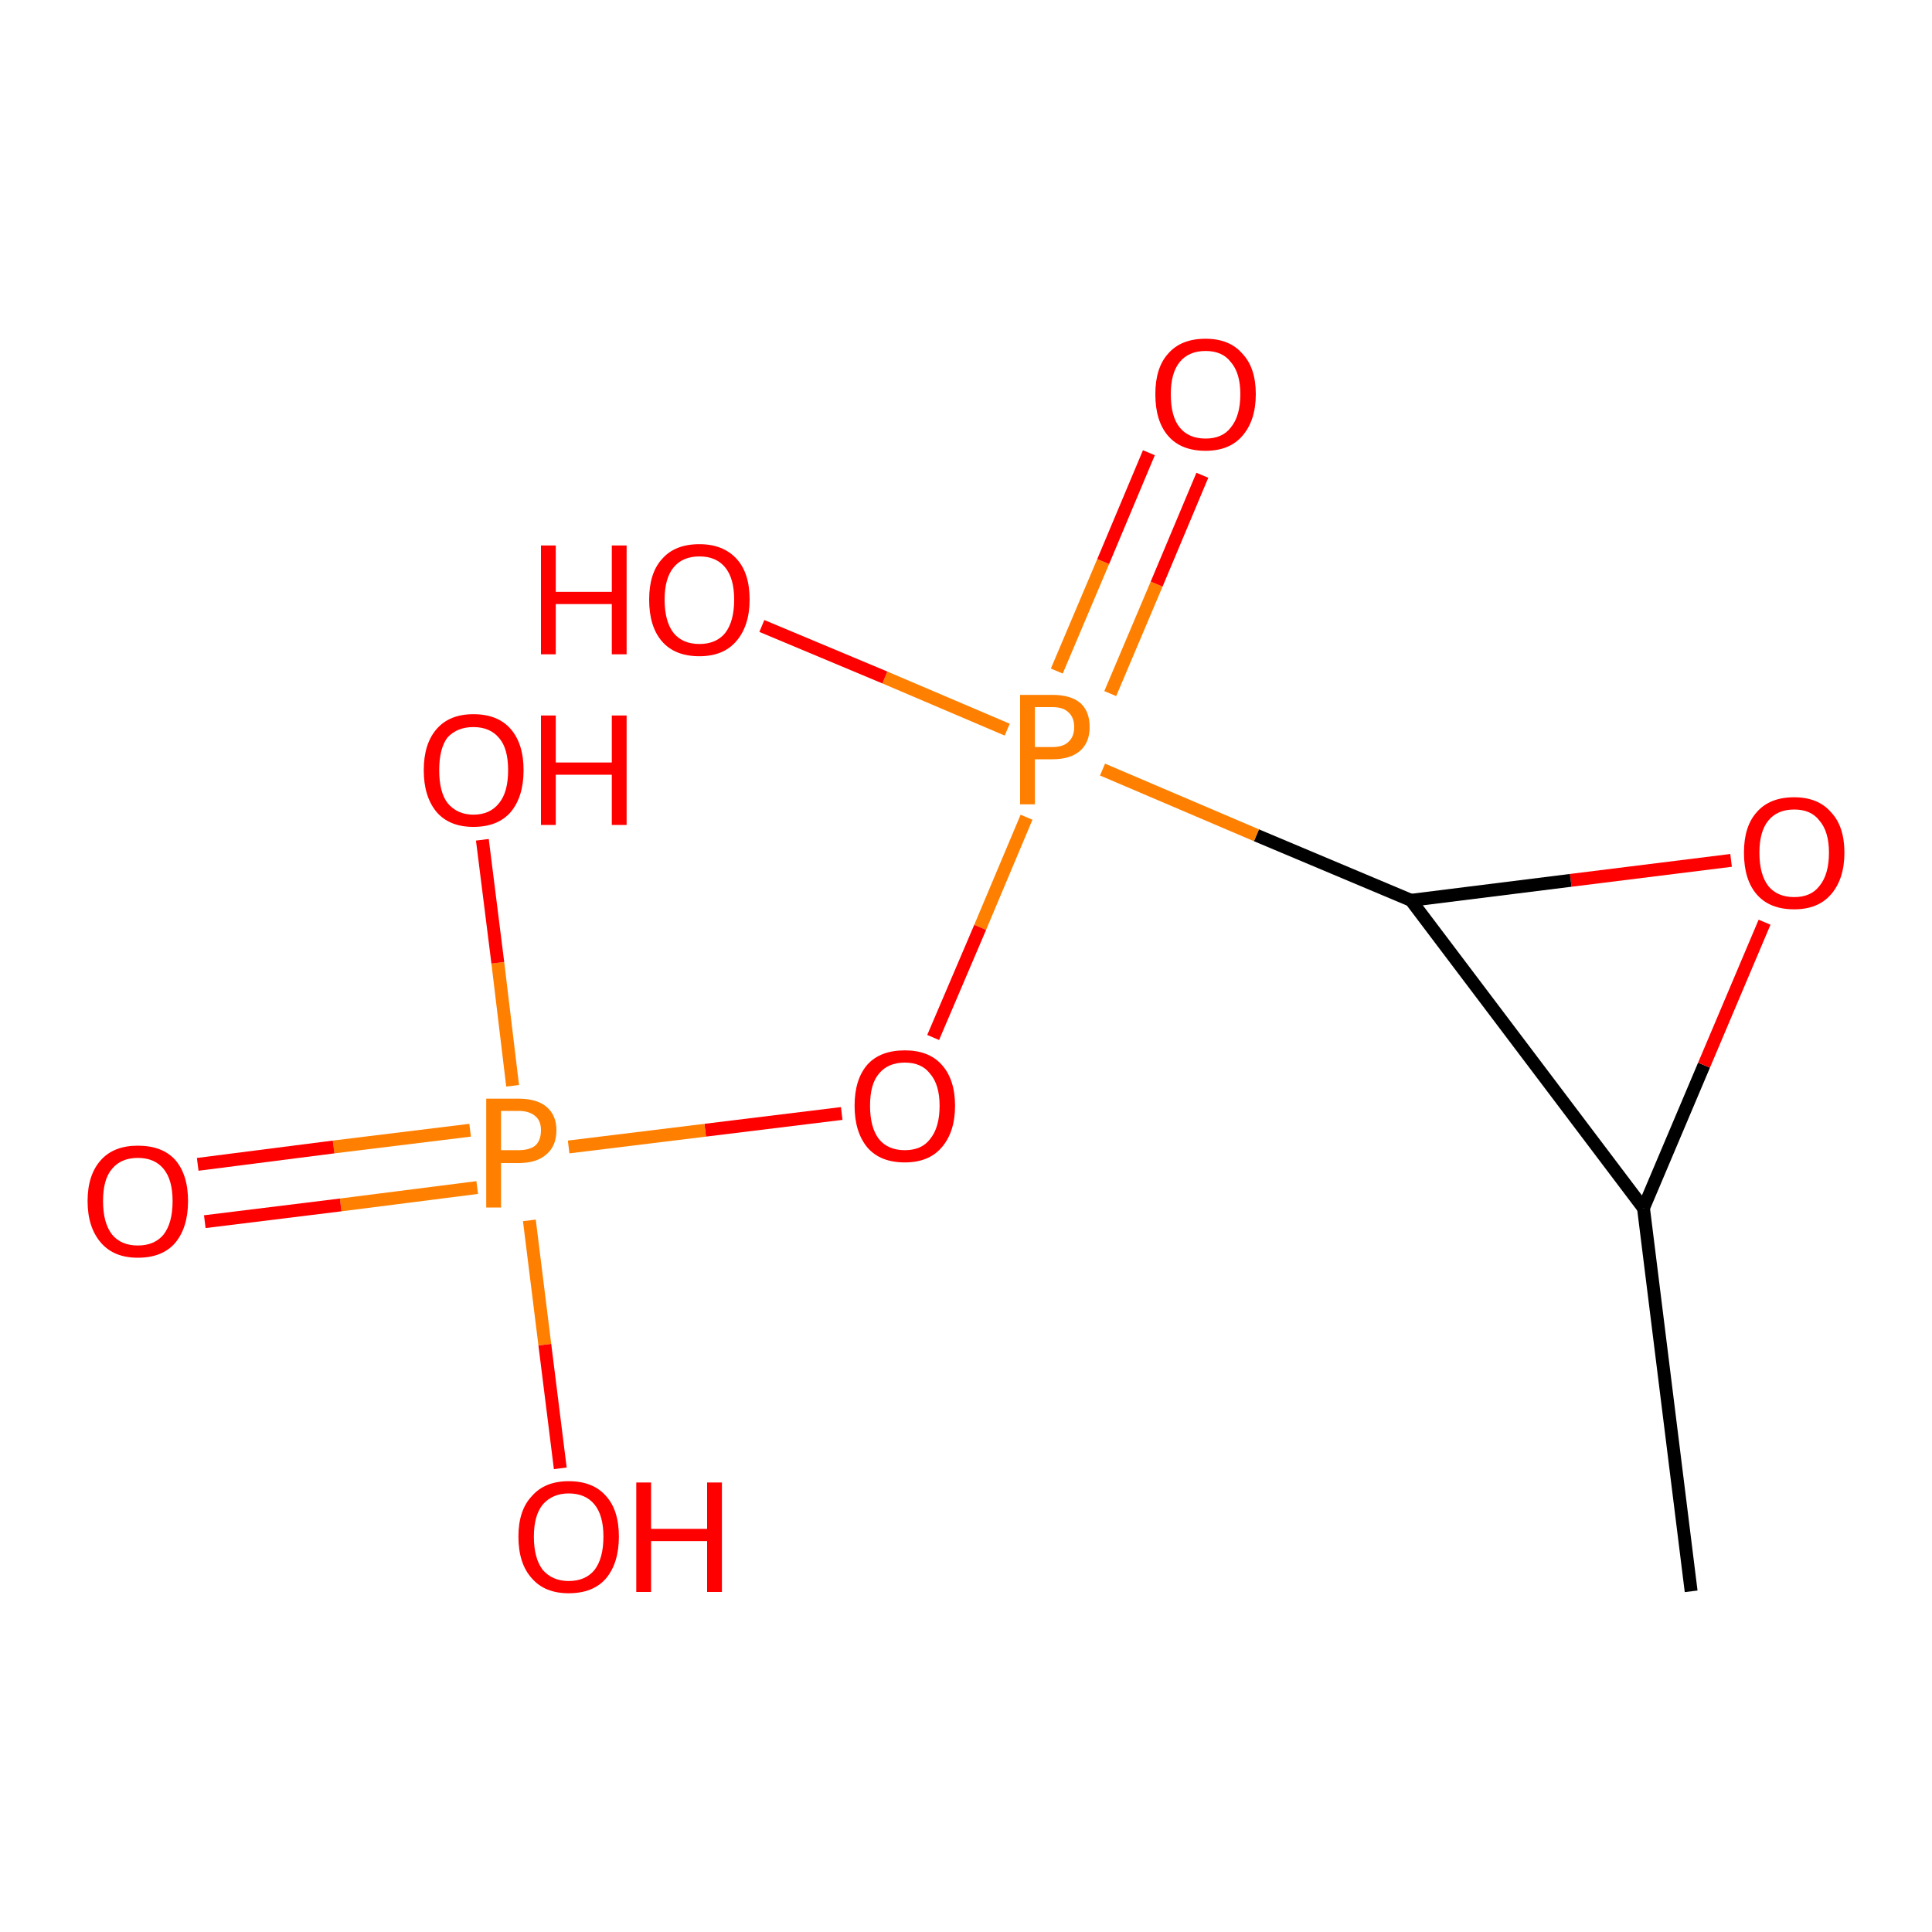 <?xml version='1.0' encoding='iso-8859-1'?>
<svg version='1.1' baseProfile='full'
              xmlns='http://www.w3.org/2000/svg'
                      xmlns:rdkit='http://www.rdkit.org/xml'
                      xmlns:xlink='http://www.w3.org/1999/xlink'
                  xml:space='preserve'
width='300px' height='300px' viewBox='0 0 300 300'>
<!-- END OF HEADER -->
<rect style='opacity:1.0;fill:#FFFFFF;stroke:none' width='300.0' height='300.0' x='0.0' y='0.0'> </rect>
<path class='bond-0 atom-0 atom-1' d='M 262.6,247.1 L 255.2,187.6' style='fill:none;fill-rule:evenodd;stroke:#000000;stroke-width:2.0px;stroke-linecap:butt;stroke-linejoin:miter;stroke-opacity:1' />
<path class='bond-1 atom-1 atom-2' d='M 255.2,187.6 L 264.6,165.4' style='fill:none;fill-rule:evenodd;stroke:#000000;stroke-width:2.0px;stroke-linecap:butt;stroke-linejoin:miter;stroke-opacity:1' />
<path class='bond-1 atom-1 atom-2' d='M 264.6,165.4 L 274.0,143.2' style='fill:none;fill-rule:evenodd;stroke:#FF0000;stroke-width:2.0px;stroke-linecap:butt;stroke-linejoin:miter;stroke-opacity:1' />
<path class='bond-2 atom-2 atom-3' d='M 268.8,133.6 L 243.9,136.7' style='fill:none;fill-rule:evenodd;stroke:#FF0000;stroke-width:2.0px;stroke-linecap:butt;stroke-linejoin:miter;stroke-opacity:1' />
<path class='bond-2 atom-2 atom-3' d='M 243.9,136.7 L 219.1,139.8' style='fill:none;fill-rule:evenodd;stroke:#000000;stroke-width:2.0px;stroke-linecap:butt;stroke-linejoin:miter;stroke-opacity:1' />
<path class='bond-3 atom-3 atom-4' d='M 219.1,139.8 L 195.1,129.7' style='fill:none;fill-rule:evenodd;stroke:#000000;stroke-width:2.0px;stroke-linecap:butt;stroke-linejoin:miter;stroke-opacity:1' />
<path class='bond-3 atom-3 atom-4' d='M 195.1,129.7 L 171.2,119.5' style='fill:none;fill-rule:evenodd;stroke:#FF7F00;stroke-width:2.0px;stroke-linecap:butt;stroke-linejoin:miter;stroke-opacity:1' />
<path class='bond-4 atom-4 atom-5' d='M 156.4,113.3 L 137.4,105.2' style='fill:none;fill-rule:evenodd;stroke:#FF7F00;stroke-width:2.0px;stroke-linecap:butt;stroke-linejoin:miter;stroke-opacity:1' />
<path class='bond-4 atom-4 atom-5' d='M 137.4,105.2 L 118.3,97.2' style='fill:none;fill-rule:evenodd;stroke:#FF0000;stroke-width:2.0px;stroke-linecap:butt;stroke-linejoin:miter;stroke-opacity:1' />
<path class='bond-5 atom-4 atom-6' d='M 172.4,107.7 L 179.6,90.7' style='fill:none;fill-rule:evenodd;stroke:#FF7F00;stroke-width:2.0px;stroke-linecap:butt;stroke-linejoin:miter;stroke-opacity:1' />
<path class='bond-5 atom-4 atom-6' d='M 179.6,90.7 L 186.7,73.8' style='fill:none;fill-rule:evenodd;stroke:#FF0000;stroke-width:2.0px;stroke-linecap:butt;stroke-linejoin:miter;stroke-opacity:1' />
<path class='bond-5 atom-4 atom-6' d='M 164.1,104.2 L 171.3,87.2' style='fill:none;fill-rule:evenodd;stroke:#FF7F00;stroke-width:2.0px;stroke-linecap:butt;stroke-linejoin:miter;stroke-opacity:1' />
<path class='bond-5 atom-4 atom-6' d='M 171.3,87.2 L 178.4,70.3' style='fill:none;fill-rule:evenodd;stroke:#FF0000;stroke-width:2.0px;stroke-linecap:butt;stroke-linejoin:miter;stroke-opacity:1' />
<path class='bond-6 atom-4 atom-7' d='M 159.4,126.9 L 152.2,144.0' style='fill:none;fill-rule:evenodd;stroke:#FF7F00;stroke-width:2.0px;stroke-linecap:butt;stroke-linejoin:miter;stroke-opacity:1' />
<path class='bond-6 atom-4 atom-7' d='M 152.2,144.0 L 144.9,161.1' style='fill:none;fill-rule:evenodd;stroke:#FF0000;stroke-width:2.0px;stroke-linecap:butt;stroke-linejoin:miter;stroke-opacity:1' />
<path class='bond-7 atom-7 atom-8' d='M 130.7,172.9 L 109.5,175.5' style='fill:none;fill-rule:evenodd;stroke:#FF0000;stroke-width:2.0px;stroke-linecap:butt;stroke-linejoin:miter;stroke-opacity:1' />
<path class='bond-7 atom-7 atom-8' d='M 109.5,175.5 L 88.3,178.1' style='fill:none;fill-rule:evenodd;stroke:#FF7F00;stroke-width:2.0px;stroke-linecap:butt;stroke-linejoin:miter;stroke-opacity:1' />
<path class='bond-8 atom-8 atom-9' d='M 82.2,189.5 L 84.6,208.8' style='fill:none;fill-rule:evenodd;stroke:#FF7F00;stroke-width:2.0px;stroke-linecap:butt;stroke-linejoin:miter;stroke-opacity:1' />
<path class='bond-8 atom-8 atom-9' d='M 84.6,208.8 L 87.0,228.0' style='fill:none;fill-rule:evenodd;stroke:#FF0000;stroke-width:2.0px;stroke-linecap:butt;stroke-linejoin:miter;stroke-opacity:1' />
<path class='bond-9 atom-8 atom-10' d='M 79.6,168.6 L 77.3,149.5' style='fill:none;fill-rule:evenodd;stroke:#FF7F00;stroke-width:2.0px;stroke-linecap:butt;stroke-linejoin:miter;stroke-opacity:1' />
<path class='bond-9 atom-8 atom-10' d='M 77.3,149.5 L 74.9,130.4' style='fill:none;fill-rule:evenodd;stroke:#FF0000;stroke-width:2.0px;stroke-linecap:butt;stroke-linejoin:miter;stroke-opacity:1' />
<path class='bond-10 atom-8 atom-11' d='M 73.0,175.5 L 51.8,178.1' style='fill:none;fill-rule:evenodd;stroke:#FF7F00;stroke-width:2.0px;stroke-linecap:butt;stroke-linejoin:miter;stroke-opacity:1' />
<path class='bond-10 atom-8 atom-11' d='M 51.8,178.1 L 30.7,180.8' style='fill:none;fill-rule:evenodd;stroke:#FF0000;stroke-width:2.0px;stroke-linecap:butt;stroke-linejoin:miter;stroke-opacity:1' />
<path class='bond-10 atom-8 atom-11' d='M 74.1,184.4 L 52.9,187.1' style='fill:none;fill-rule:evenodd;stroke:#FF7F00;stroke-width:2.0px;stroke-linecap:butt;stroke-linejoin:miter;stroke-opacity:1' />
<path class='bond-10 atom-8 atom-11' d='M 52.9,187.1 L 31.8,189.7' style='fill:none;fill-rule:evenodd;stroke:#FF0000;stroke-width:2.0px;stroke-linecap:butt;stroke-linejoin:miter;stroke-opacity:1' />
<path class='bond-11 atom-3 atom-1' d='M 219.1,139.8 L 255.2,187.6' style='fill:none;fill-rule:evenodd;stroke:#000000;stroke-width:2.0px;stroke-linecap:butt;stroke-linejoin:miter;stroke-opacity:1' />
<path class='atom-2' d='M 270.8 132.4
Q 270.8 128.3, 272.8 126.1
Q 274.8 123.8, 278.6 123.8
Q 282.3 123.8, 284.3 126.1
Q 286.4 128.3, 286.4 132.4
Q 286.4 136.5, 284.3 138.9
Q 282.3 141.2, 278.6 141.2
Q 274.8 141.2, 272.8 138.9
Q 270.8 136.6, 270.8 132.4
M 278.6 139.3
Q 281.2 139.3, 282.5 137.6
Q 284.0 135.8, 284.0 132.4
Q 284.0 129.1, 282.5 127.4
Q 281.2 125.7, 278.6 125.7
Q 276.0 125.7, 274.6 127.4
Q 273.2 129.1, 273.2 132.4
Q 273.2 135.8, 274.6 137.6
Q 276.0 139.3, 278.6 139.3
' fill='#FF0000'/>
<path class='atom-4' d='M 163.4 107.9
Q 166.3 107.9, 167.8 109.2
Q 169.2 110.5, 169.2 112.9
Q 169.2 115.3, 167.7 116.6
Q 166.2 117.9, 163.4 117.9
L 160.7 117.9
L 160.7 124.9
L 158.4 124.9
L 158.4 107.9
L 163.4 107.9
M 163.4 116.0
Q 165.1 116.0, 165.9 115.2
Q 166.8 114.4, 166.8 112.9
Q 166.8 111.4, 165.9 110.6
Q 165.1 109.8, 163.4 109.8
L 160.7 109.8
L 160.7 116.0
L 163.4 116.0
' fill='#FF7F00'/>
<path class='atom-5' d='M 84.0 84.7
L 86.3 84.7
L 86.3 91.9
L 95.0 91.9
L 95.0 84.7
L 97.3 84.7
L 97.3 101.6
L 95.0 101.6
L 95.0 93.8
L 86.3 93.8
L 86.3 101.6
L 84.0 101.6
L 84.0 84.7
' fill='#FF0000'/>
<path class='atom-5' d='M 100.8 93.1
Q 100.8 89.0, 102.8 86.8
Q 104.8 84.5, 108.6 84.5
Q 112.3 84.5, 114.4 86.8
Q 116.4 89.0, 116.4 93.1
Q 116.4 97.2, 114.3 99.6
Q 112.3 101.9, 108.6 101.9
Q 104.8 101.9, 102.8 99.6
Q 100.8 97.3, 100.8 93.1
M 108.6 100.0
Q 111.2 100.0, 112.6 98.3
Q 114.0 96.5, 114.0 93.1
Q 114.0 89.8, 112.6 88.1
Q 111.2 86.4, 108.6 86.4
Q 106.0 86.4, 104.6 88.1
Q 103.2 89.8, 103.2 93.1
Q 103.2 96.5, 104.6 98.3
Q 106.0 100.0, 108.6 100.0
' fill='#FF0000'/>
<path class='atom-6' d='M 179.4 61.2
Q 179.4 57.1, 181.4 54.9
Q 183.4 52.6, 187.2 52.6
Q 190.9 52.6, 192.9 54.9
Q 195.0 57.1, 195.0 61.2
Q 195.0 65.3, 192.9 67.7
Q 190.9 70.0, 187.2 70.0
Q 183.4 70.0, 181.4 67.7
Q 179.4 65.4, 179.4 61.2
M 187.2 68.1
Q 189.8 68.1, 191.1 66.4
Q 192.6 64.6, 192.6 61.2
Q 192.6 57.9, 191.1 56.2
Q 189.8 54.5, 187.2 54.5
Q 184.6 54.5, 183.2 56.2
Q 181.8 57.9, 181.8 61.2
Q 181.8 64.7, 183.2 66.4
Q 184.6 68.1, 187.2 68.1
' fill='#FF0000'/>
<path class='atom-7' d='M 132.7 171.7
Q 132.7 167.6, 134.7 165.3
Q 136.7 163.1, 140.5 163.1
Q 144.2 163.1, 146.2 165.3
Q 148.3 167.6, 148.3 171.7
Q 148.3 175.8, 146.2 178.2
Q 144.2 180.5, 140.5 180.5
Q 136.7 180.5, 134.7 178.2
Q 132.7 175.8, 132.7 171.7
M 140.5 178.6
Q 143.1 178.6, 144.4 176.9
Q 145.9 175.1, 145.9 171.7
Q 145.9 168.4, 144.4 166.7
Q 143.1 165.0, 140.5 165.0
Q 137.9 165.0, 136.5 166.7
Q 135.1 168.3, 135.1 171.7
Q 135.1 175.1, 136.5 176.9
Q 137.9 178.6, 140.5 178.6
' fill='#FF0000'/>
<path class='atom-8' d='M 80.5 170.6
Q 83.4 170.6, 84.9 171.9
Q 86.4 173.2, 86.4 175.5
Q 86.4 177.9, 84.9 179.2
Q 83.4 180.6, 80.5 180.6
L 77.8 180.6
L 77.8 187.5
L 75.5 187.5
L 75.5 170.6
L 80.5 170.6
M 80.5 178.6
Q 82.2 178.6, 83.1 177.9
Q 84.0 177.1, 84.0 175.5
Q 84.0 174.0, 83.1 173.3
Q 82.2 172.5, 80.5 172.5
L 77.8 172.5
L 77.8 178.6
L 80.5 178.6
' fill='#FF7F00'/>
<path class='atom-9' d='M 80.5 238.6
Q 80.5 234.5, 82.6 232.3
Q 84.6 230.0, 88.3 230.0
Q 92.1 230.0, 94.1 232.3
Q 96.1 234.5, 96.1 238.6
Q 96.1 242.7, 94.1 245.1
Q 92.1 247.4, 88.3 247.4
Q 84.6 247.4, 82.6 245.1
Q 80.5 242.8, 80.5 238.6
M 88.3 245.5
Q 90.9 245.5, 92.3 243.8
Q 93.7 242.0, 93.7 238.6
Q 93.7 235.3, 92.3 233.6
Q 90.9 231.9, 88.3 231.9
Q 85.8 231.9, 84.3 233.6
Q 82.9 235.3, 82.9 238.6
Q 82.9 242.0, 84.3 243.8
Q 85.8 245.5, 88.3 245.5
' fill='#FF0000'/>
<path class='atom-9' d='M 98.8 230.2
L 101.1 230.2
L 101.1 237.4
L 109.8 237.4
L 109.8 230.2
L 112.1 230.2
L 112.1 247.2
L 109.8 247.2
L 109.8 239.3
L 101.1 239.3
L 101.1 247.2
L 98.8 247.2
L 98.8 230.2
' fill='#FF0000'/>
<path class='atom-10' d='M 65.8 119.6
Q 65.8 115.5, 67.8 113.2
Q 69.8 110.9, 73.5 110.9
Q 77.3 110.9, 79.3 113.2
Q 81.3 115.5, 81.3 119.6
Q 81.3 123.7, 79.3 126.1
Q 77.3 128.4, 73.5 128.4
Q 69.8 128.4, 67.8 126.1
Q 65.8 123.7, 65.8 119.6
M 73.5 126.5
Q 76.1 126.5, 77.5 124.7
Q 78.9 123.0, 78.9 119.6
Q 78.9 116.2, 77.5 114.6
Q 76.1 112.9, 73.5 112.9
Q 71.0 112.9, 69.5 114.5
Q 68.2 116.2, 68.2 119.6
Q 68.2 123.0, 69.5 124.7
Q 71.0 126.5, 73.5 126.5
' fill='#FF0000'/>
<path class='atom-10' d='M 84.0 111.1
L 86.3 111.1
L 86.3 118.4
L 95.0 118.4
L 95.0 111.1
L 97.3 111.1
L 97.3 128.1
L 95.0 128.1
L 95.0 120.3
L 86.3 120.3
L 86.3 128.1
L 84.0 128.1
L 84.0 111.1
' fill='#FF0000'/>
<path class='atom-11' d='M 13.6 186.5
Q 13.6 182.4, 15.7 180.1
Q 17.7 177.9, 21.4 177.9
Q 25.2 177.9, 27.2 180.1
Q 29.2 182.4, 29.2 186.5
Q 29.2 190.6, 27.2 193.0
Q 25.2 195.3, 21.4 195.3
Q 17.7 195.3, 15.7 193.0
Q 13.6 190.6, 13.6 186.5
M 21.4 193.4
Q 24.0 193.4, 25.4 191.7
Q 26.8 189.9, 26.8 186.5
Q 26.8 183.2, 25.4 181.5
Q 24.0 179.8, 21.4 179.8
Q 18.8 179.8, 17.4 181.5
Q 16.0 183.1, 16.0 186.5
Q 16.0 189.9, 17.4 191.7
Q 18.8 193.4, 21.4 193.4
' fill='#FF0000'/>
</svg>
